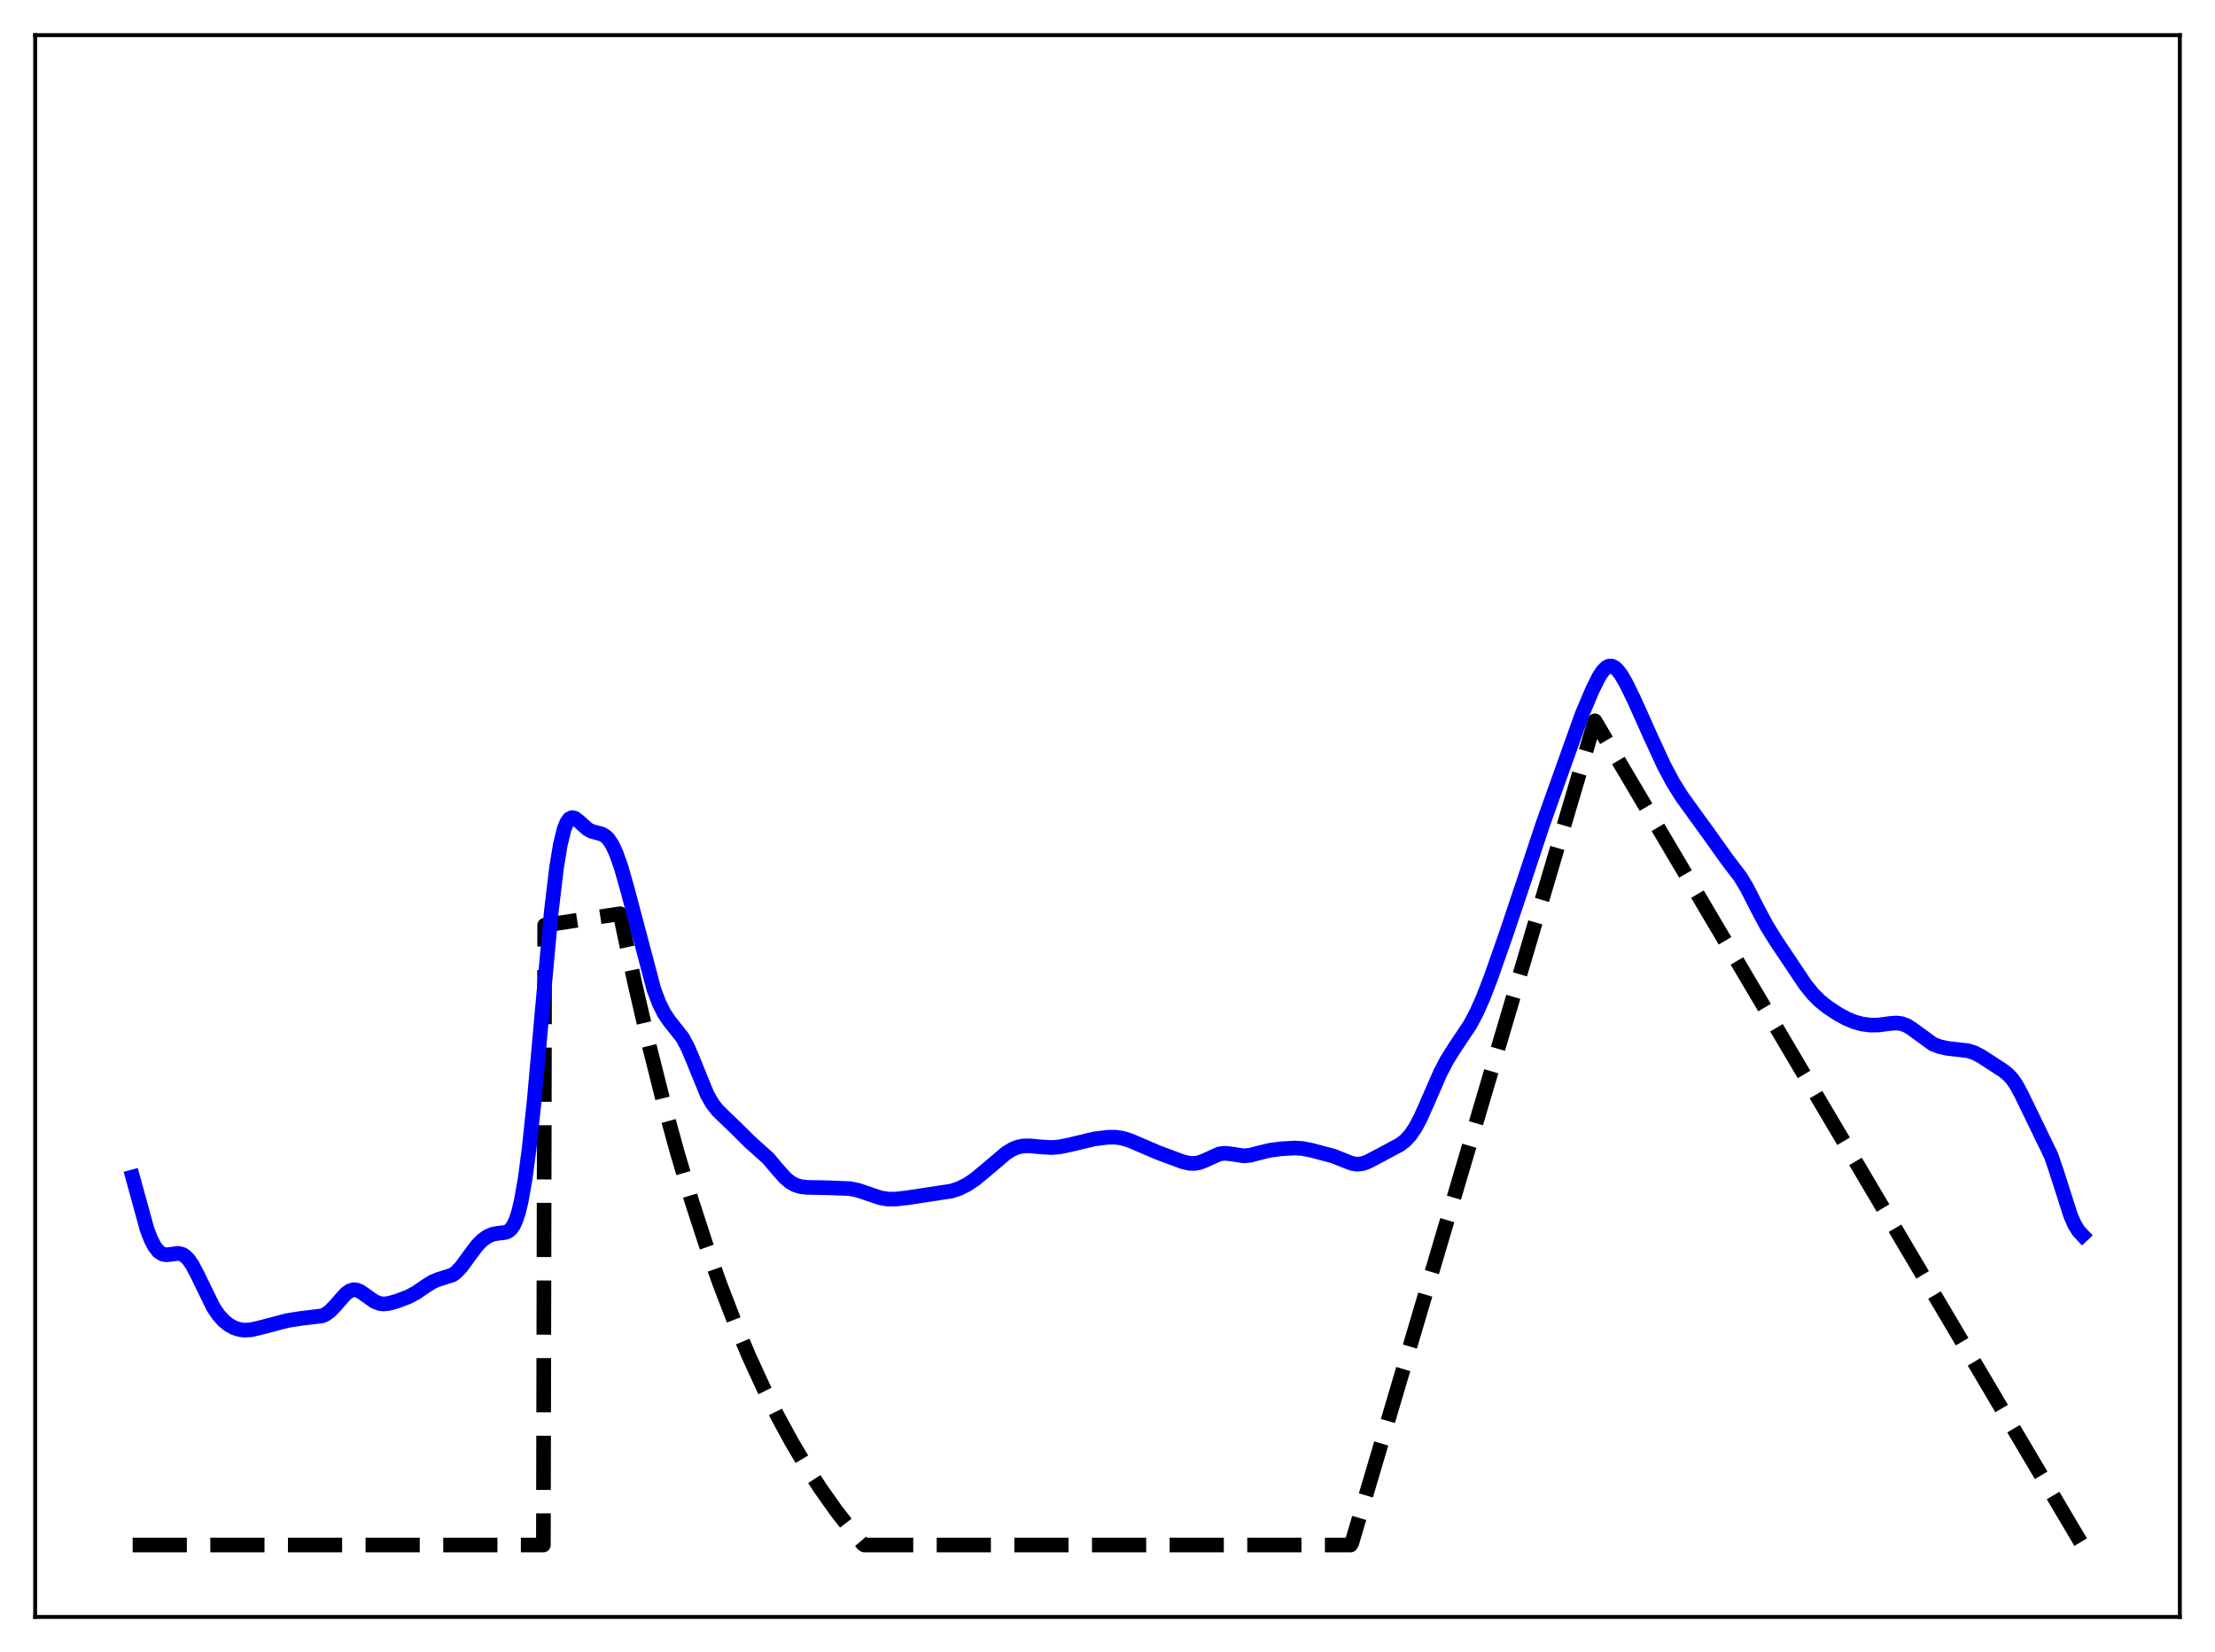 <?xml version="1.0" encoding="utf-8" standalone="no"?>
<!DOCTYPE svg PUBLIC "-//W3C//DTD SVG 1.1//EN"
  "http://www.w3.org/Graphics/SVG/1.1/DTD/svg11.dtd">
<svg xmlns:xlink="http://www.w3.org/1999/xlink" width="453.6pt" height="338.4pt" viewBox="0 0 453.6 338.4" xmlns="http://www.w3.org/2000/svg" version="1.1">
 <defs>
  <style type="text/css">*{stroke-linejoin: round; stroke-linecap: butt}</style>
 </defs>
 <g id="figure_1">
  <g id="patch_1">
   <path d="M 0 338.4 
L 453.6 338.4 
L 453.6 0 
L 0 0 
z
" style="fill: #ffffff"/>
  </g>
  <g id="axes_1">
   <g id="patch_2">
    <path d="M 7.2 331.2 
L 446.4 331.2 
L 446.4 7.2 
L 7.2 7.2 
z
" style="fill: #ffffff"/>
   </g>
   <g id="matplotlib.axis_1"/>
   <g id="matplotlib.axis_2"/>
   <g id="line2d_1">
    <path d="M 27.164 316.473 
L 111.277 316.473 
L 111.543 189.514 
L 126.982 187.16 
L 129.91 201.003 
L 132.838 213.706 
L 135.766 225.365 
L 138.694 236.064 
L 141.622 245.883 
L 144.55 254.895 
L 147.478 263.164 
L 150.406 270.754 
L 153.334 277.719 
L 156.262 284.111 
L 159.19 289.977 
L 162.118 295.361 
L 165.046 300.302 
L 167.974 304.836 
L 171.168 309.358 
L 174.362 313.476 
L 176.758 316.32 
L 177.024 316.473 
L 276.576 316.473 
L 276.842 316.023 
L 326.618 147.648 
L 426.436 316.473 
L 426.436 316.473 
" clip-path="url(#p79fab7775f)" style="fill: none; stroke-dasharray: 11.1,4.8; stroke-dashoffset: 0; stroke: #000000; stroke-width: 3"/>
   </g>
   <g id="line2d_2">
    <path d="M 27.164 241.084 
L 30.092 251.745 
L 30.89 253.84 
L 31.689 255.373 
L 32.487 256.361 
L 33.286 256.877 
L 34.084 257.028 
L 35.149 256.901 
L 36.48 256.734 
L 37.279 256.905 
L 37.811 257.207 
L 38.609 257.987 
L 39.408 259.155 
L 40.473 261.191 
L 43.667 267.753 
L 44.732 269.335 
L 45.796 270.524 
L 46.861 271.381 
L 47.926 271.967 
L 48.991 272.32 
L 50.055 272.461 
L 51.386 272.382 
L 52.983 272.03 
L 58.839 270.491 
L 61.501 270.072 
L 66.026 269.522 
L 66.825 269.122 
L 67.623 268.514 
L 68.688 267.409 
L 70.817 264.997 
L 71.616 264.421 
L 72.415 264.178 
L 72.947 264.211 
L 73.745 264.518 
L 74.81 265.251 
L 76.673 266.583 
L 77.738 266.999 
L 78.537 267.095 
L 79.601 266.99 
L 81.199 266.548 
L 83.594 265.644 
L 85.191 264.802 
L 87.321 263.336 
L 88.652 262.518 
L 89.716 262.082 
L 92.644 261.159 
L 93.443 260.58 
L 94.508 259.444 
L 96.105 257.238 
L 97.702 255.115 
L 98.767 254.031 
L 99.831 253.27 
L 100.896 252.817 
L 101.961 252.622 
L 103.558 252.433 
L 104.09 252.201 
L 104.623 251.756 
L 105.155 251.001 
L 105.687 249.84 
L 106.22 248.178 
L 106.752 245.94 
L 107.551 241.39 
L 108.349 235.369 
L 109.414 225.272 
L 111.011 207.325 
L 112.874 186.963 
L 113.939 177.957 
L 114.737 173.048 
L 115.536 169.79 
L 116.068 168.467 
L 116.601 167.73 
L 117.133 167.474 
L 117.665 167.58 
L 118.464 168.164 
L 120.327 169.844 
L 121.126 170.269 
L 122.191 170.559 
L 123.255 170.847 
L 124.054 171.324 
L 124.586 171.857 
L 125.385 173.058 
L 126.183 174.776 
L 127.248 177.815 
L 128.579 182.527 
L 133.903 202.644 
L 134.967 205.468 
L 136.032 207.603 
L 137.097 209.16 
L 139.759 212.526 
L 140.823 214.511 
L 141.888 217.006 
L 144.816 224.2 
L 145.881 226.061 
L 146.945 227.429 
L 148.276 228.733 
L 150.672 231.022 
L 153.6 233.931 
L 157.327 237.27 
L 159.19 239.482 
L 160.787 241.276 
L 161.852 242.167 
L 162.916 242.749 
L 163.981 243.064 
L 165.312 243.213 
L 169.571 243.291 
L 174.096 243.474 
L 175.693 243.804 
L 177.556 244.433 
L 180.218 245.34 
L 181.815 245.61 
L 183.412 245.618 
L 185.808 245.341 
L 194.858 243.967 
L 196.455 243.429 
L 198.052 242.639 
L 199.649 241.563 
L 201.779 239.809 
L 206.038 236.189 
L 207.369 235.381 
L 208.433 234.96 
L 209.498 234.743 
L 210.829 234.703 
L 213.225 234.933 
L 215.354 235.052 
L 216.951 234.929 
L 218.815 234.549 
L 224.138 233.284 
L 226.8 232.951 
L 228.397 232.934 
L 229.728 233.113 
L 231.325 233.585 
L 233.455 234.499 
L 237.181 236.096 
L 242.239 237.975 
L 243.569 238.276 
L 244.634 238.313 
L 245.699 238.113 
L 246.764 237.689 
L 249.692 236.365 
L 250.756 236.23 
L 251.821 236.324 
L 254.749 236.761 
L 256.08 236.622 
L 257.943 236.13 
L 260.073 235.611 
L 262.468 235.305 
L 265.13 235.152 
L 266.727 235.255 
L 268.591 235.618 
L 273.116 236.82 
L 274.979 237.572 
L 276.842 238.301 
L 277.907 238.469 
L 278.972 238.362 
L 280.036 237.999 
L 281.633 237.163 
L 284.828 235.455 
L 286.691 234.46 
L 287.756 233.649 
L 288.82 232.494 
L 289.885 230.904 
L 290.95 228.881 
L 292.547 225.269 
L 294.943 219.769 
L 296.273 217.206 
L 297.871 214.662 
L 301.065 209.865 
L 302.396 207.352 
L 303.727 204.358 
L 305.324 200.21 
L 308.518 191.1 
L 312.244 179.985 
L 315.971 168.743 
L 323.956 146.388 
L 326.086 141.349 
L 327.417 138.667 
L 328.215 137.45 
L 329.014 136.67 
L 329.546 136.435 
L 330.079 136.44 
L 330.611 136.679 
L 331.143 137.134 
L 331.942 138.159 
L 333.007 139.99 
L 334.604 143.255 
L 338.064 150.967 
L 340.726 156.756 
L 342.589 160.254 
L 344.452 163.225 
L 346.848 166.538 
L 350.042 170.948 
L 353.503 175.818 
L 356.431 179.671 
L 357.761 181.895 
L 359.891 186.067 
L 361.754 189.569 
L 363.617 192.587 
L 369.74 201.74 
L 371.337 203.694 
L 372.668 205.017 
L 374.265 206.298 
L 376.394 207.702 
L 378.257 208.712 
L 379.855 209.357 
L 381.452 209.774 
L 383.049 209.974 
L 384.646 209.957 
L 387.041 209.641 
L 388.372 209.545 
L 389.437 209.678 
L 390.502 210.079 
L 391.567 210.749 
L 395.825 213.856 
L 397.156 214.37 
L 398.753 214.737 
L 400.883 214.973 
L 403.012 215.232 
L 404.343 215.648 
L 405.674 216.339 
L 410.199 219.28 
L 411.264 220.132 
L 412.063 221.011 
L 412.861 222.16 
L 413.926 224.101 
L 420.048 236.738 
L 421.113 239.861 
L 424.041 249.013 
L 424.839 250.817 
L 425.638 252.132 
L 426.436 252.984 
L 426.436 252.984 
" clip-path="url(#p79fab7775f)" style="fill: none; stroke: #0000ff; stroke-width: 3; stroke-linecap: square"/>
   </g>
   <g id="patch_3">
    <path d="M 7.2 331.2 
L 7.2 7.2 
" style="fill: none; stroke: #000000; stroke-width: 0.8; stroke-linejoin: miter; stroke-linecap: square"/>
   </g>
   <g id="patch_4">
    <path d="M 446.4 331.2 
L 446.4 7.2 
" style="fill: none; stroke: #000000; stroke-width: 0.8; stroke-linejoin: miter; stroke-linecap: square"/>
   </g>
   <g id="patch_5">
    <path d="M 7.2 331.2 
L 446.4 331.2 
" style="fill: none; stroke: #000000; stroke-width: 0.8; stroke-linejoin: miter; stroke-linecap: square"/>
   </g>
   <g id="patch_6">
    <path d="M 7.2 7.2 
L 446.4 7.2 
" style="fill: none; stroke: #000000; stroke-width: 0.8; stroke-linejoin: miter; stroke-linecap: square"/>
   </g>
  </g>
 </g>
 <defs>
  <clipPath id="p79fab7775f">
   <rect x="7.2" y="7.2" width="439.2" height="324"/>
  </clipPath>
 </defs>
</svg>
